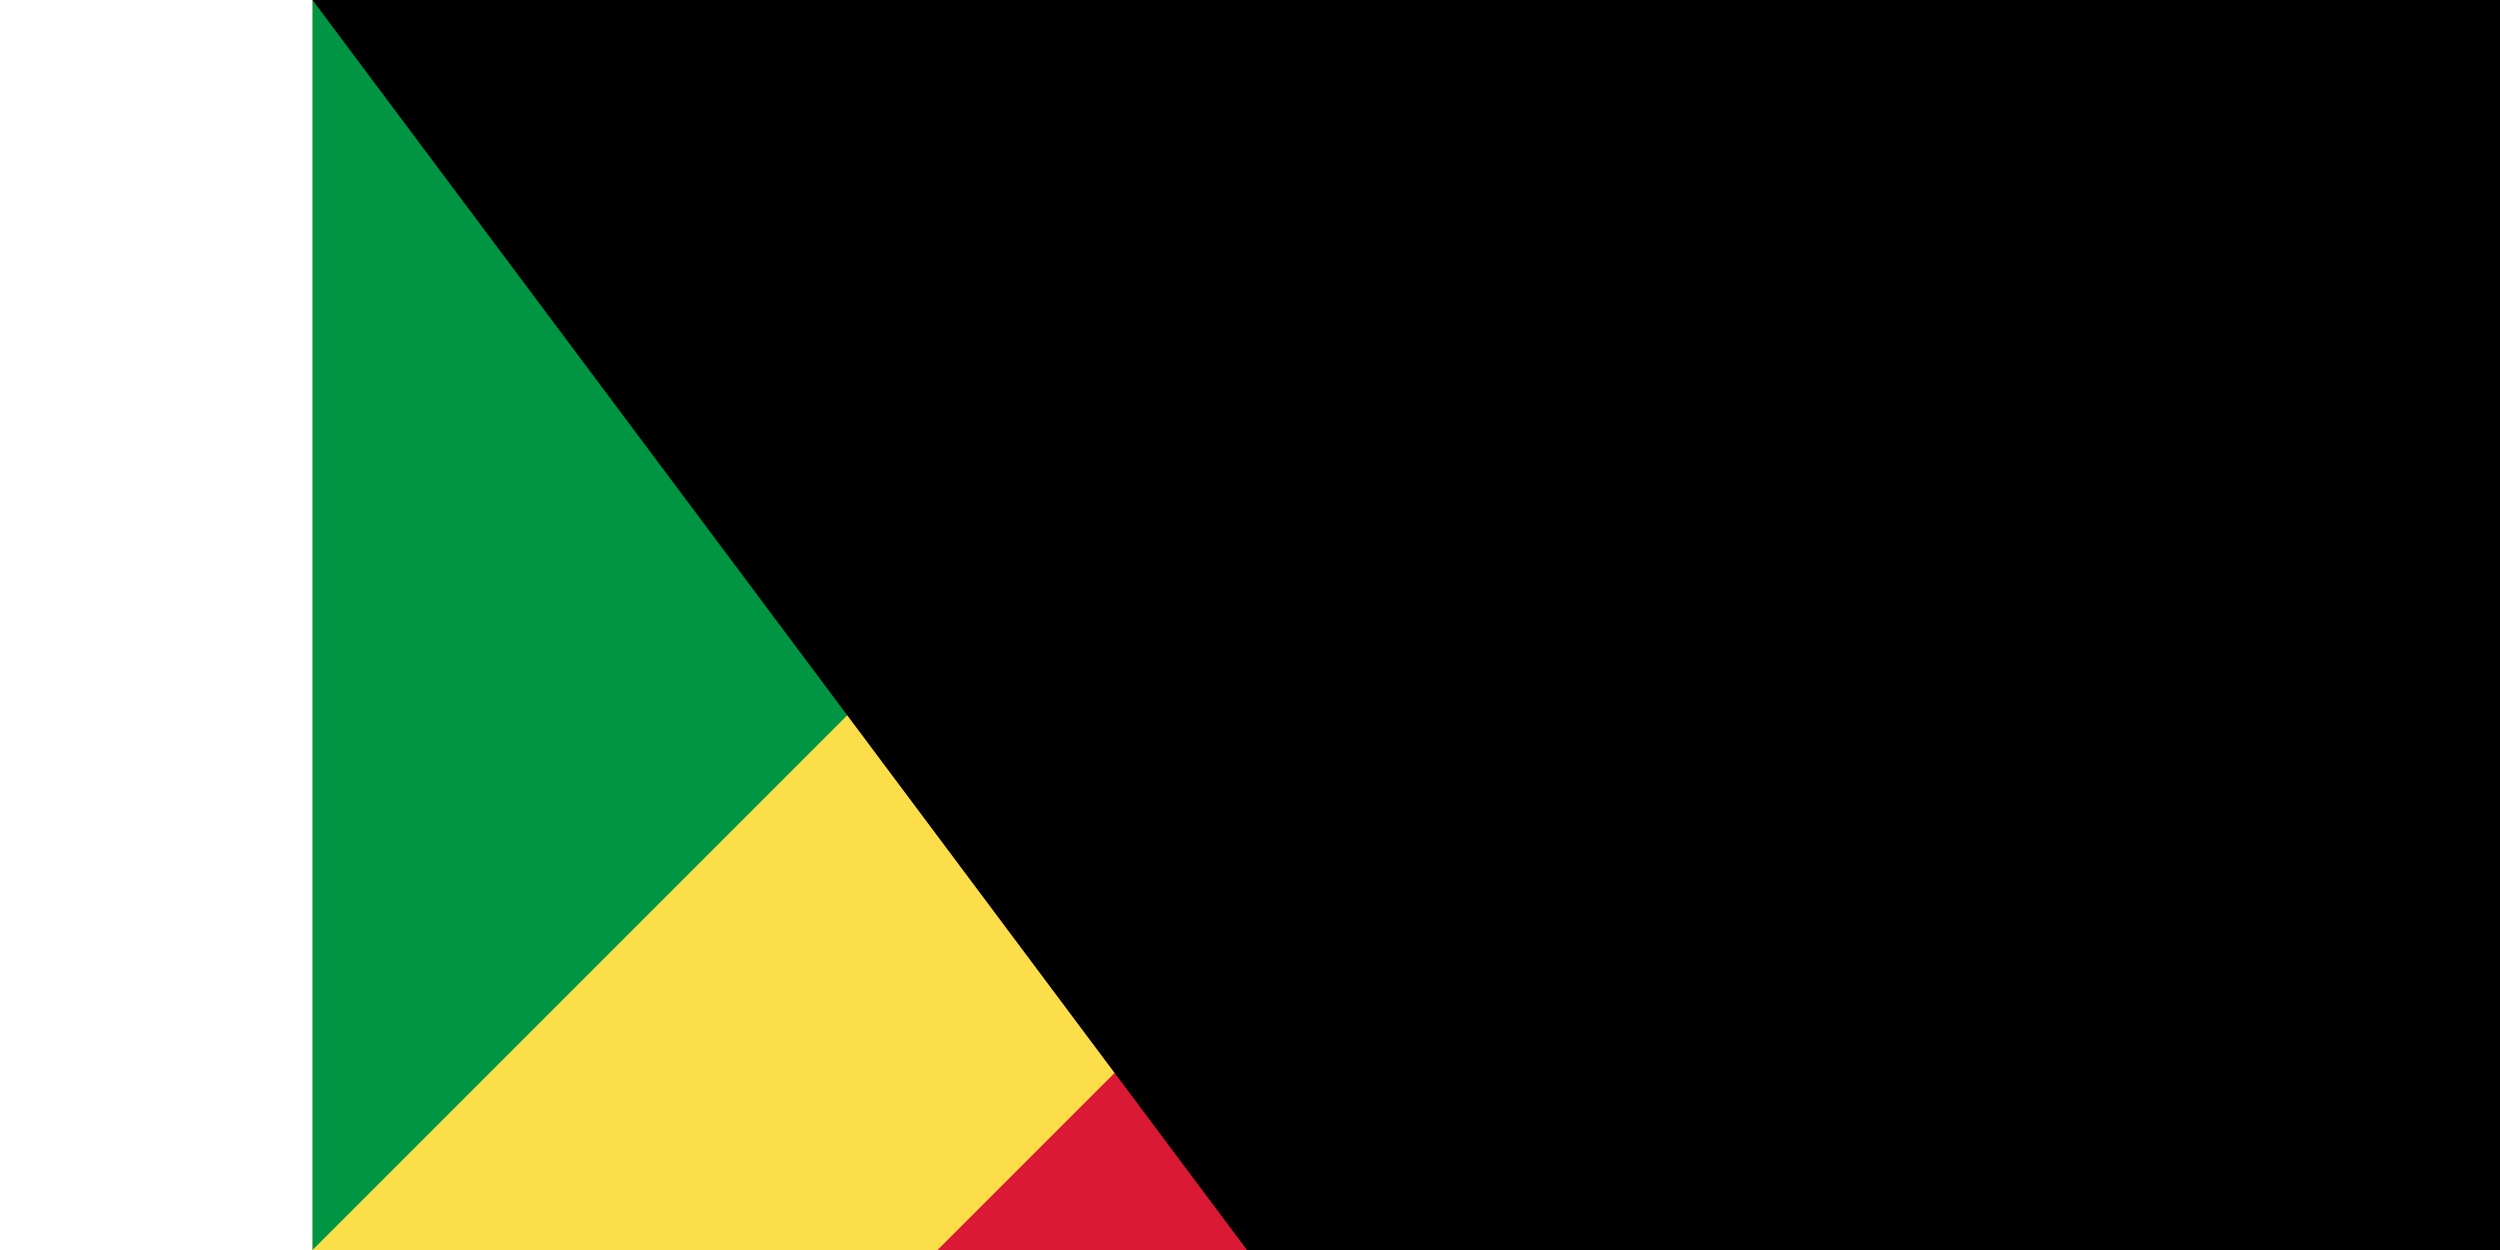 <svg xmlns="http://www.w3.org/2000/svg" width="1200" height="600" viewBox="0 0 3 2">
	<title>Flag of the Congo</title>
	<path fill="#fbde4a" d="m0 0h3v2H0z"/>
	<path fill="#009543" d="m0 2V0h2z"/>
	<path fill="#da1a35" d="m3 0v2H1z"/>
<path id="path-b7524" d="m m0 77 m0 103 m0 65 m0 65 m0 65 m0 65 m0 65 m0 65 m0 65 m0 65 m0 65 m0 65 m0 65 m0 65 m0 65 m0 65 m0 65 m0 65 m0 65 m0 65 m0 78 m0 74 m0 49 m0 75 m0 54 m0 48 m0 88 m0 106 m0 112 m0 100 m0 85 m0 121 m0 111 m0 73 m0 68 m0 56 m0 104 m0 88 m0 51 m0 77 m0 122 m0 101 m0 77 m0 97 m0 52 m0 76 m0 48 m0 51 m0 119 m0 79 m0 74 m0 76 m0 52 m0 57 m0 67 m0 98 m0 57 m0 102 m0 84 m0 100 m0 53 m0 120 m0 105 m0 82 m0 76 m0 69 m0 56 m0 106 m0 57 m0 77 m0 84 m0 55 m0 101 m0 51 m0 54 m0 83 m0 55 m0 50 m0 103 m0 113 m0 112 m0 73 m0 121 m0 87 m0 69 m0 103 m0 61 m0 61"/>
</svg>
